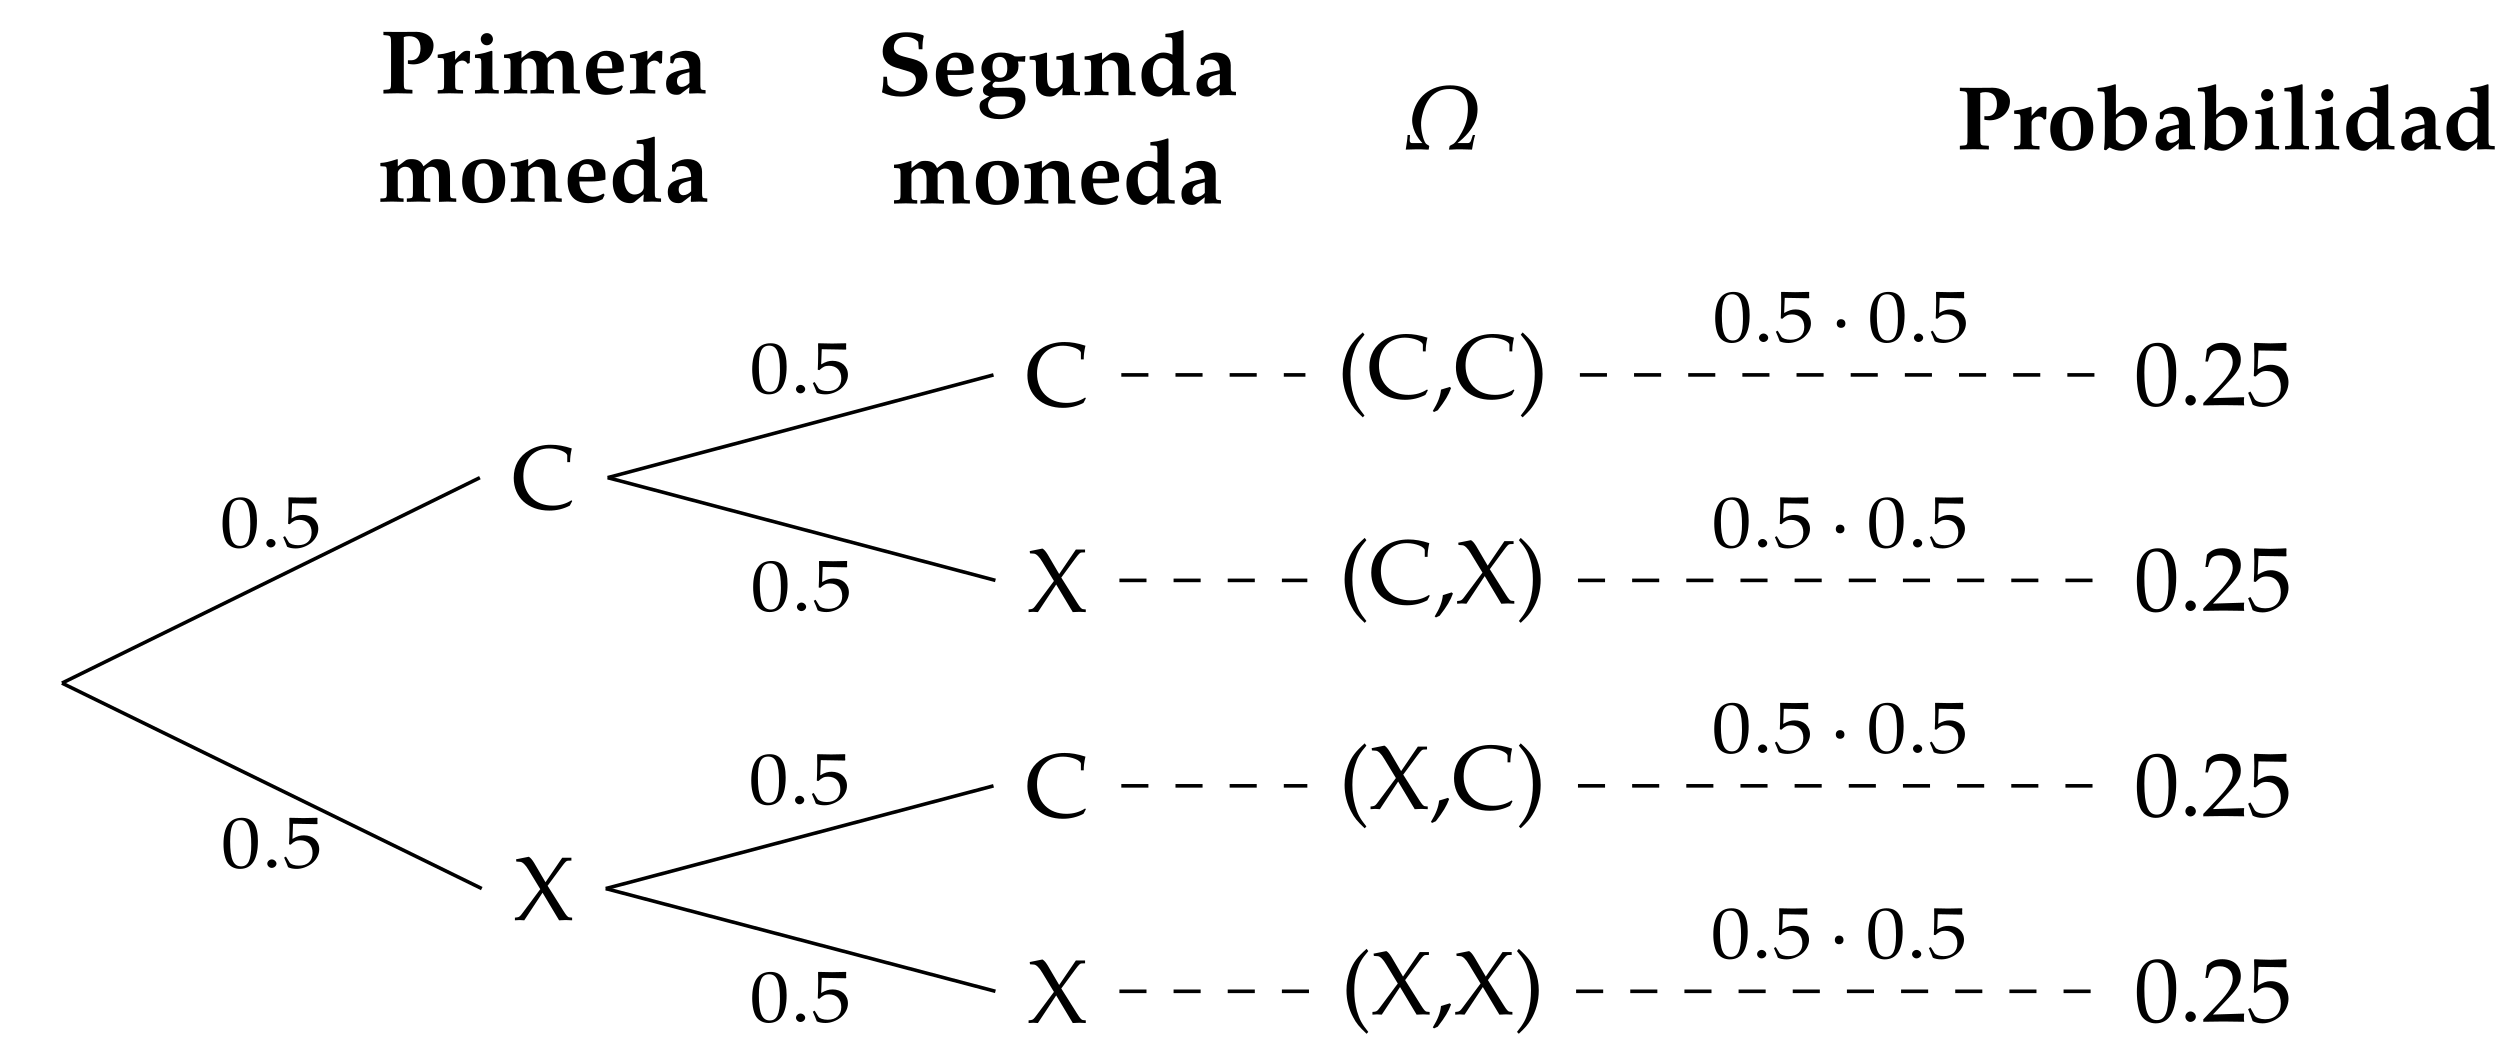<?xml version="1.0" encoding="UTF-8"?>
<svg xmlns="http://www.w3.org/2000/svg" xmlns:xlink="http://www.w3.org/1999/xlink" width="275.93pt" height="117.42pt" viewBox="0 0 275.93 117.42" version="1.1">
<defs>
<g>
<symbol overflow="visible" id="glyph0-0">
<path style="stroke:none;" d=""/>
</symbol>
<symbol overflow="visible" id="glyph0-1">
<path style="stroke:none;" d="M 6.672 -0.844 L 6.594 -0.938 C 5.969 -0.531 5.281 -0.344 4.531 -0.344 C 2.578 -0.344 1.281 -1.641 1.281 -3.594 C 1.281 -5.438 2.422 -6.656 4.141 -6.656 C 5.109 -6.656 6.125 -6.25 6.125 -5.859 L 6.125 -5.141 L 6.438 -5.141 C 6.438 -5.641 6.484 -6 6.625 -6.656 C 5.766 -6.938 5.047 -7.062 4.312 -7.062 C 3.453 -7.062 2.625 -6.859 1.953 -6.469 C 0.812 -5.797 0.219 -4.75 0.219 -3.406 C 0.219 -1.25 1.797 0.203 4.141 0.203 C 4.969 0.203 5.719 0.016 6.406 -0.344 Z M 6.672 -0.844 "/>
</symbol>
<symbol overflow="visible" id="glyph0-2">
<path style="stroke:none;" d="M 3 1.938 C 2.281 1.047 2.031 0.562 1.766 -0.328 C 1.562 -1.047 1.453 -1.797 1.453 -2.656 C 1.453 -3.484 1.547 -4.188 1.75 -4.828 C 2 -5.656 2.266 -6.125 3 -6.984 L 2.812 -7.234 C 1.781 -6.312 1.359 -5.766 0.984 -4.781 C 0.734 -4.109 0.594 -3.406 0.594 -2.656 C 0.594 -1.578 0.844 -0.578 1.328 0.312 C 1.672 0.984 2 1.375 2.812 2.141 Z M 3 1.938 "/>
</symbol>
<symbol overflow="visible" id="glyph0-3">
<path style="stroke:none;" d="M 2.172 -1.094 L 2.031 -1.219 C 1.766 -1.141 1.578 -1.078 1.062 -0.922 C 0.984 -0.172 0.734 0.484 0.156 1.438 L 0.297 1.547 L 0.703 1.359 C 1.516 0.312 1.891 -0.312 2.172 -1.094 Z M 2.172 -1.094 "/>
</symbol>
<symbol overflow="visible" id="glyph0-4">
<path style="stroke:none;" d="M 2.719 -2.641 C 2.719 -3.406 2.594 -4.109 2.328 -4.781 C 1.953 -5.75 1.547 -6.297 0.516 -7.234 L 0.312 -6.984 C 1.047 -6.125 1.312 -5.656 1.562 -4.828 C 1.766 -4.188 1.859 -3.484 1.859 -2.656 C 1.859 -1.797 1.766 -1.047 1.562 -0.328 C 1.297 0.562 1.031 1.047 0.312 1.938 L 0.516 2.141 C 1.203 1.5 1.484 1.172 1.797 0.672 C 2.406 -0.297 2.719 -1.453 2.719 -2.641 Z M 2.719 -2.641 "/>
</symbol>
<symbol overflow="visible" id="glyph0-5">
<path style="stroke:none;" d="M 6.453 0.031 L 6.453 -0.266 L 6.156 -0.297 C 5.969 -0.312 5.828 -0.484 5.5 -1 L 3.75 -3.781 L 5.281 -5.859 C 5.688 -6.406 5.812 -6.531 5.969 -6.547 L 6.375 -6.562 L 6.375 -6.875 L 5.359 -6.875 L 3.516 -4.172 L 2.25 -6.328 C 2.016 -6.703 1.859 -6.875 1.672 -6.984 L 0.266 -6.703 L 0.297 -6.453 L 0.734 -6.422 C 0.984 -6.406 1.328 -6.078 1.656 -5.516 L 2.938 -3.406 L 0.984 -0.781 C 0.734 -0.438 0.625 -0.328 0.406 -0.297 L 0.141 -0.266 L 0.141 0.031 C 0.312 0.016 0.484 0 0.656 0 C 0.828 0 1 0.016 1.172 0.031 L 3.188 -3.016 L 5.016 0.031 C 5.266 0.016 5.5 0 5.75 0 C 5.984 0 6.219 0.016 6.453 0.031 Z M 6.453 0.031 "/>
</symbol>
<symbol overflow="visible" id="glyph1-0">
<path style="stroke:none;" d=""/>
</symbol>
<symbol overflow="visible" id="glyph1-1">
<path style="stroke:none;" d="M 4.641 -3.656 C 4.641 -5.828 3.984 -6.875 2.625 -6.875 C 1.078 -6.875 0.297 -5.641 0.297 -3.234 C 0.297 -2.062 0.5 -1.062 0.844 -0.562 C 1.203 -0.078 1.75 0.203 2.375 0.203 C 3.875 0.203 4.641 -1.094 4.641 -3.656 Z M 3.797 -3.156 C 3.797 -1.031 3.422 -0.156 2.5 -0.156 C 1.531 -0.156 1.125 -1.156 1.125 -3.594 C 1.125 -5.688 1.5 -6.516 2.438 -6.516 C 3.406 -6.516 3.797 -5.547 3.797 -3.156 Z M 3.797 -3.156 "/>
</symbol>
<symbol overflow="visible" id="glyph1-2">
<path style="stroke:none;" d="M 1.828 -0.531 C 1.828 -0.828 1.547 -1.109 1.234 -1.109 C 0.938 -1.109 0.672 -0.828 0.672 -0.531 C 0.672 -0.234 0.938 0.047 1.219 0.047 C 1.547 0.047 1.828 -0.219 1.828 -0.531 Z M 1.828 -0.531 "/>
</symbol>
<symbol overflow="visible" id="glyph1-3">
<path style="stroke:none;" d="M 4.672 0.031 C 4.641 -0.172 4.641 -0.281 4.641 -0.422 C 4.641 -0.547 4.641 -0.641 4.672 -0.875 L 1.219 -0.766 L 3.031 -2.688 C 4 -3.719 4.297 -4.266 4.297 -5.016 C 4.297 -6.156 3.516 -6.875 2.25 -6.875 C 1.531 -6.875 1.047 -6.672 0.562 -6.172 L 0.391 -4.812 L 0.672 -4.812 L 0.812 -5.281 C 0.969 -5.859 1.328 -6.094 2 -6.094 C 2.844 -6.094 3.406 -5.562 3.406 -4.719 C 3.406 -3.969 2.984 -3.234 1.859 -2.031 L 0.156 -0.234 L 0.156 0.031 L 2.375 0 Z M 4.672 0.031 "/>
</symbol>
<symbol overflow="visible" id="glyph1-4">
<path style="stroke:none;" d="M 4.578 -2.516 C 4.578 -3.656 3.766 -4.453 2.625 -4.453 C 2.156 -4.453 1.797 -4.312 1.172 -3.953 L 1.266 -6.031 L 4.312 -5.984 L 4.359 -6.031 C 4.344 -6.203 4.344 -6.266 4.344 -6.422 C 4.344 -6.578 4.344 -6.641 4.359 -6.812 L 4.312 -6.875 C 4.312 -6.875 3.25 -6.812 2.578 -6.812 C 1.891 -6.812 0.844 -6.875 0.844 -6.875 L 0.781 -6.812 L 0.812 -5.453 C 0.812 -4.578 0.781 -3.656 0.75 -3.203 L 0.953 -3.156 C 1.422 -3.625 1.688 -3.766 2.172 -3.766 C 3.125 -3.766 3.734 -3.078 3.734 -2 C 3.734 -0.891 3.094 -0.25 2 -0.25 C 1.469 -0.25 0.969 -0.422 0.828 -0.688 L 0.375 -1.5 L 0.125 -1.359 C 0.359 -0.797 0.484 -0.484 0.625 -0.047 C 0.891 0.109 1.297 0.203 1.719 0.203 C 2.391 0.203 3.094 -0.094 3.656 -0.562 C 4.25 -1.109 4.578 -1.781 4.578 -2.516 Z M 4.578 -2.516 "/>
</symbol>
<symbol overflow="visible" id="glyph1-5">
<path style="stroke:none;" d="M 7.906 -3.703 C 8.266 -5.75 7.141 -7.062 4.953 -7.062 C 2.75 -7.062 1.172 -5.766 0.797 -3.703 C 0.562 -2.375 1.359 -1.219 1.891 -0.688 L 0.766 -0.688 C 0.578 -0.688 0.469 -0.766 0.484 -1.062 L 0.516 -1.578 L 0.25 -1.578 C 0.234 -1.141 0.125 -0.453 0.047 0.031 C 0.234 0.031 0.828 0 1.203 0 C 1.422 0 2.156 0 2.359 0.031 L 2.578 0.031 L 2.641 -0.359 C 2.578 -0.453 2.438 -0.484 2.312 -0.594 C 2.266 -0.625 2.188 -0.734 2.125 -0.875 C 1.922 -1.281 1.625 -2.422 1.781 -3.344 C 2.156 -5.469 3.156 -6.656 4.875 -6.656 C 6.609 -6.656 7.172 -5.453 6.797 -3.344 C 6.625 -2.422 5.922 -1.281 5.594 -0.875 C 5.469 -0.734 5.359 -0.625 5.297 -0.594 C 5.125 -0.484 4.984 -0.453 4.891 -0.359 L 4.812 0.031 L 5.031 0.031 C 5.234 0 5.969 0 6.188 0 C 6.562 0 7.141 0.031 7.359 0.031 C 7.438 -0.453 7.562 -1.141 7.703 -1.578 L 7.453 -1.578 L 7.281 -1.062 C 7.203 -0.766 7.062 -0.688 6.875 -0.688 L 5.75 -0.688 C 6.453 -1.219 7.672 -2.375 7.906 -3.703 Z M 7.906 -3.703 "/>
</symbol>
<symbol overflow="visible" id="glyph2-0">
<path style="stroke:none;" d=""/>
</symbol>
<symbol overflow="visible" id="glyph2-1">
<path style="stroke:none;" d="M 4.125 -2.922 C 4.125 -4.656 3.547 -5.484 2.359 -5.484 C 1.016 -5.484 0.328 -4.516 0.328 -2.578 C 0.328 -1.656 0.516 -0.844 0.828 -0.453 C 1.125 -0.062 1.609 0.156 2.141 0.156 C 3.453 0.156 4.125 -0.875 4.125 -2.922 Z M 3.391 -2.516 C 3.391 -0.828 3.062 -0.125 2.266 -0.125 C 1.422 -0.125 1.062 -0.922 1.062 -2.875 C 1.062 -4.547 1.375 -5.219 2.203 -5.219 C 3.047 -5.219 3.391 -4.438 3.391 -2.516 Z M 3.391 -2.516 "/>
</symbol>
<symbol overflow="visible" id="glyph2-2">
<path style="stroke:none;" d="M 1.672 -0.422 C 1.672 -0.656 1.422 -0.891 1.156 -0.891 C 0.891 -0.891 0.656 -0.656 0.656 -0.422 C 0.656 -0.188 0.891 0.047 1.141 0.047 C 1.422 0.047 1.672 -0.172 1.672 -0.422 Z M 1.672 -0.422 "/>
</symbol>
<symbol overflow="visible" id="glyph2-3">
<path style="stroke:none;" d="M 4.062 -2.016 C 4.062 -2.922 3.359 -3.547 2.375 -3.547 C 1.953 -3.547 1.641 -3.453 1.109 -3.156 L 1.172 -4.828 L 3.828 -4.781 L 3.875 -4.828 C 3.859 -4.969 3.859 -5.016 3.859 -5.125 C 3.859 -5.266 3.859 -5.312 3.875 -5.453 L 3.828 -5.484 L 2.312 -5.453 L 0.812 -5.484 L 0.766 -5.453 L 0.781 -4.359 C 0.781 -3.656 0.75 -2.922 0.734 -2.562 L 0.906 -2.516 C 1.312 -2.891 1.547 -3 1.969 -3 C 2.812 -3 3.328 -2.469 3.328 -1.609 C 3.328 -0.719 2.766 -0.203 1.828 -0.203 C 1.359 -0.203 0.922 -0.344 0.797 -0.547 L 0.391 -1.203 L 0.188 -1.094 C 0.391 -0.641 0.5 -0.375 0.625 -0.031 C 0.859 0.094 1.219 0.156 1.578 0.156 C 2.172 0.156 2.781 -0.078 3.266 -0.453 C 3.781 -0.891 4.062 -1.422 4.062 -2.016 Z M 4.062 -2.016 "/>
</symbol>
<symbol overflow="visible" id="glyph2-4">
<path style="stroke:none;" d="M 1.594 -1.984 C 1.594 -2.281 1.406 -2.469 1.109 -2.469 C 0.828 -2.469 0.641 -2.281 0.641 -1.984 C 0.641 -1.703 0.828 -1.516 1.109 -1.516 C 1.406 -1.516 1.594 -1.703 1.594 -1.984 Z M 1.594 -1.984 "/>
</symbol>
<symbol overflow="visible" id="glyph3-0">
<path style="stroke:none;" d=""/>
</symbol>
<symbol overflow="visible" id="glyph3-1">
<path style="stroke:none;" d="M 5.922 -5.297 C 5.922 -6.297 4.891 -6.781 4.031 -6.781 C 3.406 -6.781 2.75 -6.766 2.109 -6.766 C 1.531 -6.766 0.969 -6.766 0.391 -6.781 L 0.391 -6.422 L 0.75 -6.391 C 1.203 -6.344 1.234 -6.297 1.234 -5.406 L 1.234 -1.344 C 1.234 -0.453 1.219 -0.438 0.75 -0.406 L 0.391 -0.375 L 0.391 0.031 C 0.906 0.016 1.422 0 1.938 0 C 2.5 0 3.047 0.016 3.594 0.031 L 3.594 -0.375 L 3.125 -0.406 C 2.656 -0.422 2.641 -0.469 2.641 -1.344 L 2.641 -6.203 C 2.797 -6.266 2.969 -6.297 3.234 -6.297 C 4.062 -6.297 4.484 -5.844 4.484 -4.953 C 4.484 -4.156 4.094 -3.641 3.453 -3.641 L 3.094 -3.641 L 3.094 -3.25 C 3.297 -3.219 3.484 -3.188 3.672 -3.188 C 4.969 -3.188 5.922 -4.094 5.922 -5.297 Z M 5.922 -5.297 "/>
</symbol>
<symbol overflow="visible" id="glyph3-2">
<path style="stroke:none;" d="M 3.875 -4.641 C 3.781 -4.672 3.656 -4.688 3.516 -4.688 C 3.234 -4.688 3.047 -4.578 2.656 -4.172 L 2.219 -3.688 L 2.219 -4.641 L 2.125 -4.688 L 1.422 -4.469 C 1.109 -4.375 0.922 -4.344 0.297 -4.266 L 0.297 -3.906 L 0.75 -3.875 C 0.984 -3.859 1 -3.766 1 -3.188 L 1 -1 C 1 -0.453 0.953 -0.375 0.641 -0.359 L 0.297 -0.344 L 0.297 0.031 C 0.734 0.016 1.156 0 1.578 0 C 2.078 0 2.594 0.016 3.094 0.031 L 3.094 -0.344 L 2.703 -0.359 C 2.266 -0.375 2.219 -0.438 2.219 -1 L 2.219 -2.969 C 2.219 -3.281 2.625 -3.609 3.016 -3.609 C 3.266 -3.609 3.453 -3.484 3.594 -3.25 L 3.828 -3.344 Z M 3.875 -4.641 "/>
</symbol>
<symbol overflow="visible" id="glyph3-3">
<path style="stroke:none;" d="M 5.156 -2.359 C 5.156 -3.875 4.344 -4.688 2.859 -4.688 C 1.281 -4.688 0.406 -3.812 0.406 -2.234 C 0.406 -0.703 1.219 0.172 2.656 0.172 C 4.25 0.172 5.156 -0.734 5.156 -2.359 Z M 3.797 -2.047 C 3.797 -0.828 3.516 -0.312 2.844 -0.312 C 2.125 -0.312 1.75 -1.031 1.75 -2.469 C 1.75 -3.672 2.047 -4.219 2.734 -4.219 C 3.453 -4.219 3.797 -3.516 3.797 -2.047 Z M 3.797 -2.047 "/>
</symbol>
<symbol overflow="visible" id="glyph3-4">
<path style="stroke:none;" d="M 5.547 -2.797 C 5.547 -3.906 4.797 -4.688 3.734 -4.688 C 3.344 -4.688 3.062 -4.578 2.719 -4.312 L 2.109 -3.812 L 2.109 -7.125 L 2.031 -7.172 L 1.312 -6.953 C 1.016 -6.875 0.672 -6.812 0.094 -6.75 L 0.094 -6.391 L 0.625 -6.359 C 0.844 -6.344 0.891 -6.25 0.891 -5.656 L 0.891 -1.609 C 0.891 -1.094 0.859 -0.484 0.797 0.047 L 1.016 0.125 L 1.406 -0.203 C 1.859 0.047 2.281 0.172 2.719 0.172 C 3.016 0.172 3.297 0.094 3.578 -0.078 C 3.984 -0.312 4.438 -0.625 4.719 -0.859 C 5.219 -1.266 5.547 -2.031 5.547 -2.797 Z M 4.281 -2.203 C 4.281 -1.172 3.844 -0.516 3.109 -0.516 C 2.688 -0.516 2.375 -0.672 2.109 -1.062 L 2.109 -3.297 C 2.328 -3.625 2.656 -3.797 3.062 -3.797 C 3.828 -3.797 4.281 -3.203 4.281 -2.203 Z M 4.281 -2.203 "/>
</symbol>
<symbol overflow="visible" id="glyph3-5">
<path style="stroke:none;" d="M 4.766 0.031 L 4.766 -0.344 L 4.469 -0.375 C 4.234 -0.391 4.188 -0.516 4.188 -0.984 L 4.188 -3.297 C 4.188 -4.172 3.594 -4.688 2.594 -4.688 C 2.156 -4.688 1.781 -4.578 1.391 -4.359 L 0.875 -4.031 L 0.875 -3.344 L 1.172 -3.281 L 1.391 -3.781 C 1.422 -3.844 1.688 -3.922 1.969 -3.922 C 2.625 -3.922 2.953 -3.562 2.984 -2.734 L 2.109 -2.562 C 0.844 -2.297 0.406 -1.906 0.406 -1.062 C 0.406 -0.266 0.812 0.172 1.562 0.172 C 1.797 0.172 1.953 0.125 2.047 0.047 L 2.984 -0.672 L 2.938 -0.047 L 2.984 0.031 C 3.281 0.016 3.594 0 3.891 0 C 4.172 0 4.469 0.016 4.766 0.031 Z M 2.984 -1.141 C 2.781 -0.891 2.422 -0.703 2.125 -0.703 C 1.797 -0.703 1.609 -0.938 1.609 -1.328 C 1.609 -1.812 1.828 -2.016 2.531 -2.203 L 2.984 -2.328 Z M 2.984 -1.141 "/>
</symbol>
<symbol overflow="visible" id="glyph3-6">
<path style="stroke:none;" d="M 2.969 0.031 L 2.969 -0.344 L 2.625 -0.359 C 2.312 -0.375 2.266 -0.453 2.266 -1 L 2.266 -4.641 L 2.156 -4.688 C 2.156 -4.688 1.75 -4.547 1.469 -4.469 C 1.094 -4.375 0.906 -4.344 0.484 -4.281 L 0.344 -4.266 L 0.344 -3.906 L 0.781 -3.875 C 1.016 -3.859 1.047 -3.766 1.047 -3.188 L 1.047 -1 C 1.047 -0.453 1 -0.375 0.688 -0.359 L 0.344 -0.344 L 0.344 0.031 C 0.766 0.016 1.203 0 1.625 0 C 2.078 0 2.516 0.016 2.969 0.031 Z M 2.328 -5.969 C 2.328 -6.328 2.031 -6.641 1.672 -6.641 C 1.281 -6.641 0.984 -6.344 0.984 -5.984 C 0.984 -5.609 1.281 -5.297 1.656 -5.297 C 2.031 -5.297 2.328 -5.609 2.328 -5.969 Z M 2.328 -5.969 "/>
</symbol>
<symbol overflow="visible" id="glyph3-7">
<path style="stroke:none;" d="M 2.953 0.031 L 2.953 -0.344 L 2.609 -0.359 C 2.297 -0.375 2.25 -0.453 2.25 -1 L 2.25 -7.125 L 2.156 -7.172 L 1.453 -6.953 C 1.156 -6.875 0.812 -6.812 0.234 -6.75 L 0.234 -6.391 L 0.766 -6.359 C 0.984 -6.344 1.031 -6.25 1.031 -5.656 L 1.031 -1 C 1.031 -0.453 0.984 -0.375 0.672 -0.359 L 0.312 -0.344 L 0.312 0.031 C 0.75 0.016 1.172 0 1.609 0 C 2.047 0 2.5 0.016 2.953 0.031 Z M 2.953 0.031 "/>
</symbol>
<symbol overflow="visible" id="glyph3-8">
<path style="stroke:none;" d="M 5.75 0.031 L 5.75 -0.344 L 5.422 -0.359 C 5.109 -0.375 5.062 -0.453 5.062 -1 L 5.062 -7.125 L 4.984 -7.172 L 4.266 -6.953 C 3.984 -6.875 3.641 -6.812 3.062 -6.75 L 3.062 -6.391 L 3.594 -6.359 C 3.812 -6.344 3.844 -6.25 3.844 -5.656 L 3.844 -4.453 L 3.656 -4.531 C 3.375 -4.641 3.094 -4.688 2.844 -4.688 C 2.531 -4.688 2.25 -4.609 1.969 -4.438 L 1.25 -3.969 C 0.688 -3.594 0.422 -3.016 0.422 -2.156 C 0.422 -0.734 1.156 0.172 2.328 0.172 C 2.547 0.172 2.719 0.125 2.812 0.047 L 3.844 -0.797 L 3.797 -0.047 L 3.844 0.031 C 4.141 0.016 4.453 0 4.75 0 C 5.078 0 5.406 0.016 5.75 0.031 Z M 3.844 -1.594 C 3.844 -1.141 3.375 -0.781 2.828 -0.781 C 2.125 -0.781 1.672 -1.469 1.672 -2.547 C 1.672 -3.547 2.031 -4.062 2.734 -4.062 C 3.156 -4.062 3.516 -3.859 3.844 -3.422 Z M 3.844 -1.594 "/>
</symbol>
<symbol overflow="visible" id="glyph3-9">
<path style="stroke:none;" d="M 5.578 -2.188 C 5.578 -3.094 5.047 -3.688 4.062 -3.953 L 2.938 -4.25 C 2.188 -4.453 1.875 -4.75 1.875 -5.25 C 1.875 -5.953 2.406 -6.422 3.203 -6.422 C 3.734 -6.422 4.188 -6.234 4.562 -5.875 L 4.625 -5.047 L 5.031 -5.047 C 5.031 -5.703 5.078 -6.188 5.172 -6.469 L 5.125 -6.594 C 4.453 -6.844 3.938 -6.922 3.281 -6.922 C 1.609 -6.922 0.641 -6.125 0.641 -4.781 C 0.641 -3.938 1.141 -3.312 2.094 -3.031 L 3.484 -2.609 C 4.047 -2.438 4.312 -2.141 4.312 -1.656 C 4.312 -0.922 3.672 -0.375 2.828 -0.375 C 2.141 -0.375 1.5 -0.672 1.188 -1.141 L 1.109 -2.016 L 0.719 -2.016 C 0.719 -1.266 0.672 -0.859 0.562 -0.297 C 1.312 0.047 1.891 0.172 2.641 0.172 C 4.422 0.172 5.578 -0.75 5.578 -2.188 Z M 5.578 -2.188 "/>
</symbol>
<symbol overflow="visible" id="glyph3-10">
<path style="stroke:none;" d="M 4.594 -2.422 L 4.594 -2.938 C 4.594 -4 3.859 -4.688 2.703 -4.688 C 2.359 -4.688 2.109 -4.625 1.828 -4.469 L 1.359 -4.188 C 0.703 -3.797 0.422 -3.203 0.422 -2.25 C 0.422 -0.672 1.203 0.172 2.703 0.172 C 3.281 0.172 3.625 0.062 4.281 -0.266 L 4.5 -0.734 L 4.375 -0.891 C 3.906 -0.625 3.609 -0.531 3.203 -0.531 C 2.703 -0.531 2.219 -0.812 1.969 -1.219 C 1.797 -1.5 1.734 -1.75 1.719 -2.219 L 3.016 -2.219 C 3.594 -2.219 4.031 -2.281 4.594 -2.422 Z M 3.328 -2.75 C 3.328 -2.75 2.828 -2.719 2.5 -2.719 C 2.297 -2.719 2.547 -2.719 1.969 -2.734 L 1.656 -2.75 C 1.656 -3.734 1.922 -4.141 2.5 -4.141 C 3.078 -4.141 3.328 -3.734 3.328 -2.75 Z M 3.328 -2.75 "/>
</symbol>
<symbol overflow="visible" id="glyph3-11">
<path style="stroke:none;" d="M 5.328 0.422 C 5.328 -0.422 4.859 -0.812 3.859 -0.812 L 3.625 -0.812 L 2.156 -0.781 C 1.859 -0.766 1.688 -0.875 1.688 -1.078 C 1.688 -1.219 1.781 -1.344 1.984 -1.469 C 2.156 -1.453 2.266 -1.453 2.375 -1.453 C 3.078 -1.453 3.703 -1.672 4.109 -2.078 C 4.422 -2.391 4.562 -2.734 4.562 -3.234 C 4.562 -3.406 4.547 -3.516 4.5 -3.703 L 5.281 -3.672 L 5.328 -4.312 C 4.922 -4.266 4.719 -4.25 4.5 -4.25 C 4.422 -4.25 4.312 -4.25 4.141 -4.266 C 3.734 -4.562 3.266 -4.688 2.625 -4.688 C 1.359 -4.688 0.469 -3.953 0.469 -2.906 C 0.469 -2.547 0.594 -2.219 0.844 -1.953 C 1.031 -1.75 1.172 -1.672 1.531 -1.547 L 0.812 -1 C 0.719 -0.938 0.641 -0.734 0.641 -0.531 C 0.641 -0.172 0.828 0.016 1.328 0.141 L 0.516 0.625 C 0.375 0.703 0.266 0.969 0.266 1.234 C 0.266 2.109 1.094 2.656 2.406 2.656 C 4.156 2.656 5.328 1.75 5.328 0.422 Z M 3.328 -2.984 C 3.328 -2.266 3.062 -1.906 2.531 -1.906 C 2.016 -1.906 1.688 -2.359 1.688 -3.094 C 1.688 -3.812 1.969 -4.203 2.516 -4.203 C 3.047 -4.203 3.328 -3.766 3.328 -2.984 Z M 4.234 0.953 C 4.234 1.641 3.562 2.156 2.672 2.156 C 1.781 2.156 1.203 1.734 1.203 1.109 C 1.203 0.75 1.406 0.406 1.703 0.266 C 1.859 0.172 2.219 0.156 2.719 0.156 C 3.922 0.156 4.234 0.312 4.234 0.953 Z M 4.234 0.953 "/>
</symbol>
<symbol overflow="visible" id="glyph3-12">
<path style="stroke:none;" d="M 5.812 0.031 L 5.812 -0.344 L 5.484 -0.359 C 5.156 -0.375 5.125 -0.453 5.125 -1 L 5.125 -4.641 L 5.031 -4.688 L 4.328 -4.469 C 4 -4.375 3.812 -4.344 3.203 -4.266 L 3.203 -3.906 L 3.656 -3.875 C 3.875 -3.859 3.906 -3.766 3.906 -3.188 L 3.906 -1.625 C 3.906 -1.125 3.484 -0.734 2.953 -0.734 C 2.375 -0.734 2.172 -1.078 2.172 -2.031 L 2.172 -4.641 L 2.078 -4.688 L 1.375 -4.469 C 1.047 -4.375 0.875 -4.344 0.25 -4.266 L 0.25 -3.906 L 0.703 -3.875 C 0.922 -3.859 0.953 -3.766 0.953 -3.188 L 0.953 -1.391 C 0.953 -0.391 1.5 0.172 2.469 0.172 C 2.75 0.172 3 0.094 3.156 -0.062 L 3.906 -0.797 L 3.859 0.031 C 4.172 0.016 4.484 0 4.812 0 C 5.141 0 5.469 0.016 5.812 0.031 Z M 5.812 0.031 "/>
</symbol>
<symbol overflow="visible" id="glyph3-13">
<path style="stroke:none;" d="M 5.859 0.031 L 5.859 -0.344 L 5.516 -0.359 C 5.219 -0.375 5.156 -0.453 5.156 -1 L 5.156 -2.844 C 5.156 -3.625 5.078 -4 4.812 -4.281 C 4.562 -4.547 4.141 -4.688 3.656 -4.688 C 3.359 -4.688 3.125 -4.641 2.953 -4.5 L 2.156 -3.891 L 2.156 -4.641 L 2.109 -4.688 C 1.062 -4.359 0.781 -4.297 0.234 -4.266 L 0.234 -3.906 L 0.688 -3.875 C 0.922 -3.859 0.953 -3.766 0.953 -3.188 L 0.953 -1 C 0.953 -0.453 0.891 -0.375 0.594 -0.359 L 0.234 -0.344 L 0.234 0.031 C 0.672 0.016 1.094 0 1.531 0 C 1.969 0 2.422 0.016 2.875 0.031 L 2.875 -0.344 L 2.516 -0.359 C 2.219 -0.375 2.156 -0.453 2.156 -1 L 2.156 -3.156 C 2.156 -3.516 2.578 -3.844 3.016 -3.844 C 3.672 -3.844 3.953 -3.484 3.953 -2.688 L 3.953 0.031 C 4.25 0.016 4.547 0 4.844 0 C 5.188 0 5.516 0.016 5.859 0.031 Z M 5.859 0.031 "/>
</symbol>
<symbol overflow="visible" id="glyph3-14">
<path style="stroke:none;" d="M 8.609 0.031 L 8.609 -0.344 L 8.281 -0.359 C 7.969 -0.375 7.922 -0.453 7.922 -1 L 7.922 -2.844 C 7.922 -4.234 7.562 -4.688 6.5 -4.688 C 6.172 -4.688 5.953 -4.641 5.781 -4.5 L 4.984 -3.891 C 4.75 -4.453 4.359 -4.688 3.672 -4.688 C 3.344 -4.688 3.125 -4.641 2.953 -4.5 L 2.156 -3.891 L 2.156 -4.641 L 2.109 -4.688 C 1.062 -4.359 0.781 -4.297 0.234 -4.266 L 0.234 -3.906 L 0.688 -3.875 C 0.922 -3.859 0.953 -3.766 0.953 -3.188 L 0.953 -1 C 0.953 -0.453 0.891 -0.375 0.594 -0.359 L 0.234 -0.344 L 0.234 0.031 C 0.672 0.016 1.094 0 1.531 0 C 1.938 0 2.375 0.016 2.797 0.031 L 2.797 -0.344 L 2.516 -0.359 C 2.203 -0.375 2.156 -0.453 2.156 -1 L 2.156 -3.156 C 2.156 -3.484 2.578 -3.844 2.969 -3.844 C 3.547 -3.844 3.828 -3.453 3.828 -2.688 L 3.828 -1 C 3.828 -0.453 3.781 -0.375 3.469 -0.359 L 3.156 -0.344 L 3.156 0.031 C 3.594 0.016 4.016 0 4.453 0 C 4.891 0 5.312 0.016 5.75 0.031 L 5.75 -0.344 L 5.406 -0.359 C 5.094 -0.375 5.047 -0.453 5.047 -1 L 5.047 -3.156 C 5.047 -3.484 5.453 -3.844 5.859 -3.844 C 6.438 -3.844 6.703 -3.453 6.703 -2.688 L 6.703 0.031 C 7.016 0.016 7.328 0 7.641 0 C 7.969 0 8.281 0.016 8.609 0.031 Z M 8.609 0.031 "/>
</symbol>
</g>
<clipPath id="clip1">
  <path d="M 216 9 L 275.93 9 L 275.93 17 L 216 17 Z M 216 9 "/>
</clipPath>
</defs>
<g id="surface1">
<g style="fill:rgb(0%,0%,0%);fill-opacity:1;">
  <use xlink:href="#glyph0-1" x="56.483" y="56.151"/>
</g>
<path style="fill:none;stroke-width:0.399;stroke-linecap:butt;stroke-linejoin:miter;stroke:rgb(0%,0%,0%);stroke-opacity:1;stroke-miterlimit:10;" d="M 3.519 0.001 L 49.644 22.677 " transform="matrix(1,0,0,-1,3.321,75.396)"/>
<g style="fill:rgb(0%,0%,0%);fill-opacity:1;">
  <use xlink:href="#glyph0-1" x="113.176" y="44.812"/>
</g>
<path style="fill:none;stroke-width:0.399;stroke-linecap:butt;stroke-linejoin:miter;stroke:rgb(0%,0%,0%);stroke-opacity:1;stroke-miterlimit:10;" d="M 63.745 22.677 L 106.335 34.017 " transform="matrix(1,0,0,-1,3.321,75.396)"/>
<g style="fill:rgb(0%,0%,0%);fill-opacity:1;">
  <use xlink:href="#glyph0-2" x="147.602" y="43.925"/>
  <use xlink:href="#glyph0-1" x="150.92" y="43.925"/>
  <use xlink:href="#glyph0-3" x="157.983" y="43.925"/>
  <use xlink:href="#glyph0-1" x="160.474" y="43.925"/>
  <use xlink:href="#glyph0-4" x="167.537" y="43.925"/>
</g>
<path style="fill:none;stroke-width:0.399;stroke-linecap:butt;stroke-linejoin:miter;stroke:rgb(0%,0%,0%);stroke-opacity:1;stroke-dasharray:2.989,2.989;stroke-miterlimit:10;" d="M 120.441 34.017 L 140.761 34.017 " transform="matrix(1,0,0,-1,3.321,75.396)"/>
<g style="fill:rgb(0%,0%,0%);fill-opacity:1;">
  <use xlink:href="#glyph1-1" x="235.552" y="44.712"/>
  <use xlink:href="#glyph1-2" x="240.533" y="44.712"/>
  <use xlink:href="#glyph1-3" x="243.024" y="44.712"/>
  <use xlink:href="#glyph1-4" x="248.005" y="44.712"/>
</g>
<path style="fill:none;stroke-width:0.399;stroke-linecap:butt;stroke-linejoin:miter;stroke:rgb(0%,0%,0%);stroke-opacity:1;stroke-dasharray:2.989,2.989;stroke-miterlimit:10;" d="M 171.054 34.017 L 228.71 34.017 " transform="matrix(1,0,0,-1,3.321,75.396)"/>
<g style="fill:rgb(0%,0%,0%);fill-opacity:1;">
  <use xlink:href="#glyph2-1" x="188.983" y="37.701"/>
  <use xlink:href="#glyph2-2" x="193.486" y="37.701"/>
  <use xlink:href="#glyph2-3" x="195.813" y="37.701"/>
</g>
<g style="fill:rgb(0%,0%,0%);fill-opacity:1;">
  <use xlink:href="#glyph2-4" x="202.086" y="37.701"/>
</g>
<g style="fill:rgb(0%,0%,0%);fill-opacity:1;">
  <use xlink:href="#glyph2-1" x="206.087" y="37.701"/>
  <use xlink:href="#glyph2-2" x="210.59" y="37.701"/>
  <use xlink:href="#glyph2-3" x="212.917" y="37.701"/>
</g>
<g style="fill:rgb(0%,0%,0%);fill-opacity:1;">
  <use xlink:href="#glyph2-1" x="82.695" y="43.37"/>
  <use xlink:href="#glyph2-2" x="87.198" y="43.37"/>
  <use xlink:href="#glyph2-3" x="89.525" y="43.37"/>
</g>
<g style="fill:rgb(0%,0%,0%);fill-opacity:1;">
  <use xlink:href="#glyph0-5" x="113.386" y="67.529"/>
</g>
<path style="fill:none;stroke-width:0.399;stroke-linecap:butt;stroke-linejoin:miter;stroke:rgb(0%,0%,0%);stroke-opacity:1;stroke-miterlimit:10;" d="M 63.745 22.677 L 106.546 11.337 " transform="matrix(1,0,0,-1,3.321,75.396)"/>
<g style="fill:rgb(0%,0%,0%);fill-opacity:1;">
  <use xlink:href="#glyph0-2" x="147.811" y="66.603"/>
  <use xlink:href="#glyph0-1" x="151.129" y="66.603"/>
  <use xlink:href="#glyph0-3" x="158.192" y="66.603"/>
  <use xlink:href="#glyph0-5" x="160.683" y="66.603"/>
  <use xlink:href="#glyph0-4" x="167.328" y="66.603"/>
</g>
<path style="fill:none;stroke-width:0.399;stroke-linecap:butt;stroke-linejoin:miter;stroke:rgb(0%,0%,0%);stroke-opacity:1;stroke-dasharray:2.989,2.989;stroke-miterlimit:10;" d="M 120.23 11.337 L 140.972 11.337 " transform="matrix(1,0,0,-1,3.321,75.396)"/>
<g style="fill:rgb(0%,0%,0%);fill-opacity:1;">
  <use xlink:href="#glyph1-1" x="235.552" y="67.39"/>
  <use xlink:href="#glyph1-2" x="240.533" y="67.39"/>
  <use xlink:href="#glyph1-3" x="243.024" y="67.39"/>
  <use xlink:href="#glyph1-4" x="248.005" y="67.39"/>
</g>
<path style="fill:none;stroke-width:0.399;stroke-linecap:butt;stroke-linejoin:miter;stroke:rgb(0%,0%,0%);stroke-opacity:1;stroke-dasharray:2.989,2.989;stroke-miterlimit:10;" d="M 170.843 11.337 L 228.71 11.337 " transform="matrix(1,0,0,-1,3.321,75.396)"/>
<g style="fill:rgb(0%,0%,0%);fill-opacity:1;">
  <use xlink:href="#glyph2-1" x="188.878" y="60.378"/>
  <use xlink:href="#glyph2-2" x="193.381" y="60.378"/>
  <use xlink:href="#glyph2-3" x="195.708" y="60.378"/>
</g>
<g style="fill:rgb(0%,0%,0%);fill-opacity:1;">
  <use xlink:href="#glyph2-4" x="201.981" y="60.378"/>
</g>
<g style="fill:rgb(0%,0%,0%);fill-opacity:1;">
  <use xlink:href="#glyph2-1" x="205.982" y="60.378"/>
  <use xlink:href="#glyph2-2" x="210.485" y="60.378"/>
  <use xlink:href="#glyph2-3" x="212.812" y="60.378"/>
</g>
<g style="fill:rgb(0%,0%,0%);fill-opacity:1;">
  <use xlink:href="#glyph2-1" x="82.799" y="67.399"/>
  <use xlink:href="#glyph2-2" x="87.302" y="67.399"/>
  <use xlink:href="#glyph2-3" x="89.629" y="67.399"/>
</g>
<g style="fill:rgb(0%,0%,0%);fill-opacity:1;">
  <use xlink:href="#glyph2-1" x="24.235" y="60.378"/>
  <use xlink:href="#glyph2-2" x="28.738" y="60.378"/>
  <use xlink:href="#glyph2-3" x="31.065" y="60.378"/>
</g>
<g style="fill:rgb(0%,0%,0%);fill-opacity:1;">
  <use xlink:href="#glyph0-5" x="56.692" y="101.546"/>
</g>
<path style="fill:none;stroke-width:0.399;stroke-linecap:butt;stroke-linejoin:miter;stroke:rgb(0%,0%,0%);stroke-opacity:1;stroke-miterlimit:10;" d="M 3.519 0.001 L 49.851 -22.678 " transform="matrix(1,0,0,-1,3.321,75.396)"/>
<g style="fill:rgb(0%,0%,0%);fill-opacity:1;">
  <use xlink:href="#glyph0-1" x="113.176" y="90.167"/>
</g>
<path style="fill:none;stroke-width:0.399;stroke-linecap:butt;stroke-linejoin:miter;stroke:rgb(0%,0%,0%);stroke-opacity:1;stroke-miterlimit:10;" d="M 63.534 -22.678 L 106.335 -11.338 " transform="matrix(1,0,0,-1,3.321,75.396)"/>
<g style="fill:rgb(0%,0%,0%);fill-opacity:1;">
  <use xlink:href="#glyph0-2" x="147.811" y="89.28"/>
  <use xlink:href="#glyph0-5" x="151.129" y="89.28"/>
  <use xlink:href="#glyph0-3" x="157.774" y="89.28"/>
  <use xlink:href="#glyph0-1" x="160.264" y="89.28"/>
  <use xlink:href="#glyph0-4" x="167.328" y="89.28"/>
</g>
<path style="fill:none;stroke-width:0.399;stroke-linecap:butt;stroke-linejoin:miter;stroke:rgb(0%,0%,0%);stroke-opacity:1;stroke-dasharray:2.989,2.989;stroke-miterlimit:10;" d="M 120.441 -11.338 L 140.972 -11.338 " transform="matrix(1,0,0,-1,3.321,75.396)"/>
<g style="fill:rgb(0%,0%,0%);fill-opacity:1;">
  <use xlink:href="#glyph1-1" x="235.552" y="90.067"/>
  <use xlink:href="#glyph1-2" x="240.533" y="90.067"/>
  <use xlink:href="#glyph1-3" x="243.024" y="90.067"/>
  <use xlink:href="#glyph1-4" x="248.005" y="90.067"/>
</g>
<path style="fill:none;stroke-width:0.399;stroke-linecap:butt;stroke-linejoin:miter;stroke:rgb(0%,0%,0%);stroke-opacity:1;stroke-dasharray:2.989,2.989;stroke-miterlimit:10;" d="M 170.843 -11.338 L 228.71 -11.338 " transform="matrix(1,0,0,-1,3.321,75.396)"/>
<g style="fill:rgb(0%,0%,0%);fill-opacity:1;">
  <use xlink:href="#glyph2-1" x="188.878" y="83.056"/>
  <use xlink:href="#glyph2-2" x="193.381" y="83.056"/>
  <use xlink:href="#glyph2-3" x="195.708" y="83.056"/>
</g>
<g style="fill:rgb(0%,0%,0%);fill-opacity:1;">
  <use xlink:href="#glyph2-4" x="201.981" y="83.056"/>
</g>
<g style="fill:rgb(0%,0%,0%);fill-opacity:1;">
  <use xlink:href="#glyph2-1" x="205.982" y="83.056"/>
  <use xlink:href="#glyph2-2" x="210.485" y="83.056"/>
  <use xlink:href="#glyph2-3" x="212.812" y="83.056"/>
</g>
<g style="fill:rgb(0%,0%,0%);fill-opacity:1;">
  <use xlink:href="#glyph2-1" x="82.59" y="88.725"/>
  <use xlink:href="#glyph2-2" x="87.093" y="88.725"/>
  <use xlink:href="#glyph2-3" x="89.42" y="88.725"/>
</g>
<g style="fill:rgb(0%,0%,0%);fill-opacity:1;">
  <use xlink:href="#glyph0-5" x="113.386" y="112.884"/>
</g>
<path style="fill:none;stroke-width:0.399;stroke-linecap:butt;stroke-linejoin:miter;stroke:rgb(0%,0%,0%);stroke-opacity:1;stroke-miterlimit:10;" d="M 63.534 -22.678 L 106.546 -34.018 " transform="matrix(1,0,0,-1,3.321,75.396)"/>
<g style="fill:rgb(0%,0%,0%);fill-opacity:1;">
  <use xlink:href="#glyph0-2" x="148.02" y="111.958"/>
  <use xlink:href="#glyph0-5" x="151.338" y="111.958"/>
  <use xlink:href="#glyph0-3" x="157.983" y="111.958"/>
  <use xlink:href="#glyph0-5" x="160.473" y="111.958"/>
  <use xlink:href="#glyph0-4" x="167.118" y="111.958"/>
</g>
<path style="fill:none;stroke-width:0.399;stroke-linecap:butt;stroke-linejoin:miter;stroke:rgb(0%,0%,0%);stroke-opacity:1;stroke-dasharray:2.989,2.989;stroke-miterlimit:10;" d="M 120.23 -34.018 L 141.179 -34.018 " transform="matrix(1,0,0,-1,3.321,75.396)"/>
<g style="fill:rgb(0%,0%,0%);fill-opacity:1;">
  <use xlink:href="#glyph1-1" x="235.552" y="112.745"/>
  <use xlink:href="#glyph1-2" x="240.533" y="112.745"/>
  <use xlink:href="#glyph1-3" x="243.024" y="112.745"/>
  <use xlink:href="#glyph1-4" x="248.005" y="112.745"/>
</g>
<path style="fill:none;stroke-width:0.399;stroke-linecap:butt;stroke-linejoin:miter;stroke:rgb(0%,0%,0%);stroke-opacity:1;stroke-dasharray:2.989,2.989;stroke-miterlimit:10;" d="M 170.636 -34.018 L 228.71 -34.018 " transform="matrix(1,0,0,-1,3.321,75.396)"/>
<g style="fill:rgb(0%,0%,0%);fill-opacity:1;">
  <use xlink:href="#glyph2-1" x="188.773" y="105.733"/>
  <use xlink:href="#glyph2-2" x="193.276" y="105.733"/>
  <use xlink:href="#glyph2-3" x="195.603" y="105.733"/>
</g>
<g style="fill:rgb(0%,0%,0%);fill-opacity:1;">
  <use xlink:href="#glyph2-4" x="201.876" y="105.733"/>
</g>
<g style="fill:rgb(0%,0%,0%);fill-opacity:1;">
  <use xlink:href="#glyph2-1" x="205.877" y="105.733"/>
  <use xlink:href="#glyph2-2" x="210.38" y="105.733"/>
  <use xlink:href="#glyph2-3" x="212.707" y="105.733"/>
</g>
<g style="fill:rgb(0%,0%,0%);fill-opacity:1;">
  <use xlink:href="#glyph2-1" x="82.695" y="112.754"/>
  <use xlink:href="#glyph2-2" x="87.198" y="112.754"/>
  <use xlink:href="#glyph2-3" x="89.525" y="112.754"/>
</g>
<g style="fill:rgb(0%,0%,0%);fill-opacity:1;">
  <use xlink:href="#glyph2-1" x="24.34" y="95.746"/>
  <use xlink:href="#glyph2-2" x="28.843" y="95.746"/>
  <use xlink:href="#glyph2-3" x="31.17" y="95.746"/>
</g>
<g clip-path="url(#clip1)" clip-rule="nonzero">
<g style="fill:rgb(0%,0%,0%);fill-opacity:1;">
  <use xlink:href="#glyph3-1" x="215.922" y="16.466"/>
  <use xlink:href="#glyph3-2" x="222.009" y="16.466"/>
  <use xlink:href="#glyph3-3" x="225.885" y="16.466"/>
  <use xlink:href="#glyph3-4" x="231.424" y="16.466"/>
  <use xlink:href="#glyph3-5" x="237.511" y="16.466"/>
  <use xlink:href="#glyph3-4" x="242.492" y="16.466"/>
  <use xlink:href="#glyph3-6" x="248.579" y="16.466"/>
  <use xlink:href="#glyph3-7" x="251.897" y="16.466"/>
  <use xlink:href="#glyph3-6" x="255.214" y="16.466"/>
  <use xlink:href="#glyph3-8" x="258.532" y="16.466"/>
  <use xlink:href="#glyph3-5" x="264.619" y="16.466"/>
  <use xlink:href="#glyph3-8" x="269.6" y="16.466"/>
</g>
</g>
<g style="fill:rgb(0%,0%,0%);fill-opacity:1;">
  <use xlink:href="#glyph1-5" x="155.108" y="16.481"/>
</g>
<g style="fill:rgb(0%,0%,0%);fill-opacity:1;">
  <use xlink:href="#glyph3-9" x="96.782" y="10.488"/>
  <use xlink:href="#glyph3-10" x="102.869" y="10.488"/>
  <use xlink:href="#glyph3-11" x="107.85" y="10.488"/>
  <use xlink:href="#glyph3-12" x="113.39" y="10.488"/>
  <use xlink:href="#glyph3-13" x="119.477" y="10.488"/>
  <use xlink:href="#glyph3-8" x="125.564" y="10.488"/>
  <use xlink:href="#glyph3-5" x="131.651" y="10.488"/>
</g>
<g style="fill:rgb(0%,0%,0%);fill-opacity:1;">
  <use xlink:href="#glyph3-14" x="98.44" y="22.443"/>
  <use xlink:href="#glyph3-3" x="107.297" y="22.443"/>
  <use xlink:href="#glyph3-13" x="112.836" y="22.443"/>
  <use xlink:href="#glyph3-10" x="118.923" y="22.443"/>
  <use xlink:href="#glyph3-8" x="123.904" y="22.443"/>
  <use xlink:href="#glyph3-5" x="129.992" y="22.443"/>
</g>
<g style="fill:rgb(0%,0%,0%);fill-opacity:1;">
  <use xlink:href="#glyph3-1" x="41.927" y="10.294"/>
  <use xlink:href="#glyph3-2" x="48.014" y="10.294"/>
</g>
<g style="fill:rgb(0%,0%,0%);fill-opacity:1;">
  <use xlink:href="#glyph3-6" x="52.079" y="10.294"/>
  <use xlink:href="#glyph3-14" x="55.396" y="10.294"/>
  <use xlink:href="#glyph3-10" x="64.253" y="10.294"/>
  <use xlink:href="#glyph3-2" x="69.234" y="10.294"/>
  <use xlink:href="#glyph3-5" x="73.11" y="10.294"/>
</g>
<g style="fill:rgb(0%,0%,0%);fill-opacity:1;">
  <use xlink:href="#glyph3-14" x="41.747" y="22.249"/>
  <use xlink:href="#glyph3-3" x="50.604" y="22.249"/>
  <use xlink:href="#glyph3-13" x="56.143" y="22.249"/>
  <use xlink:href="#glyph3-10" x="62.23" y="22.249"/>
  <use xlink:href="#glyph3-8" x="67.211" y="22.249"/>
  <use xlink:href="#glyph3-5" x="73.299" y="22.249"/>
</g>
</g>
</svg>
